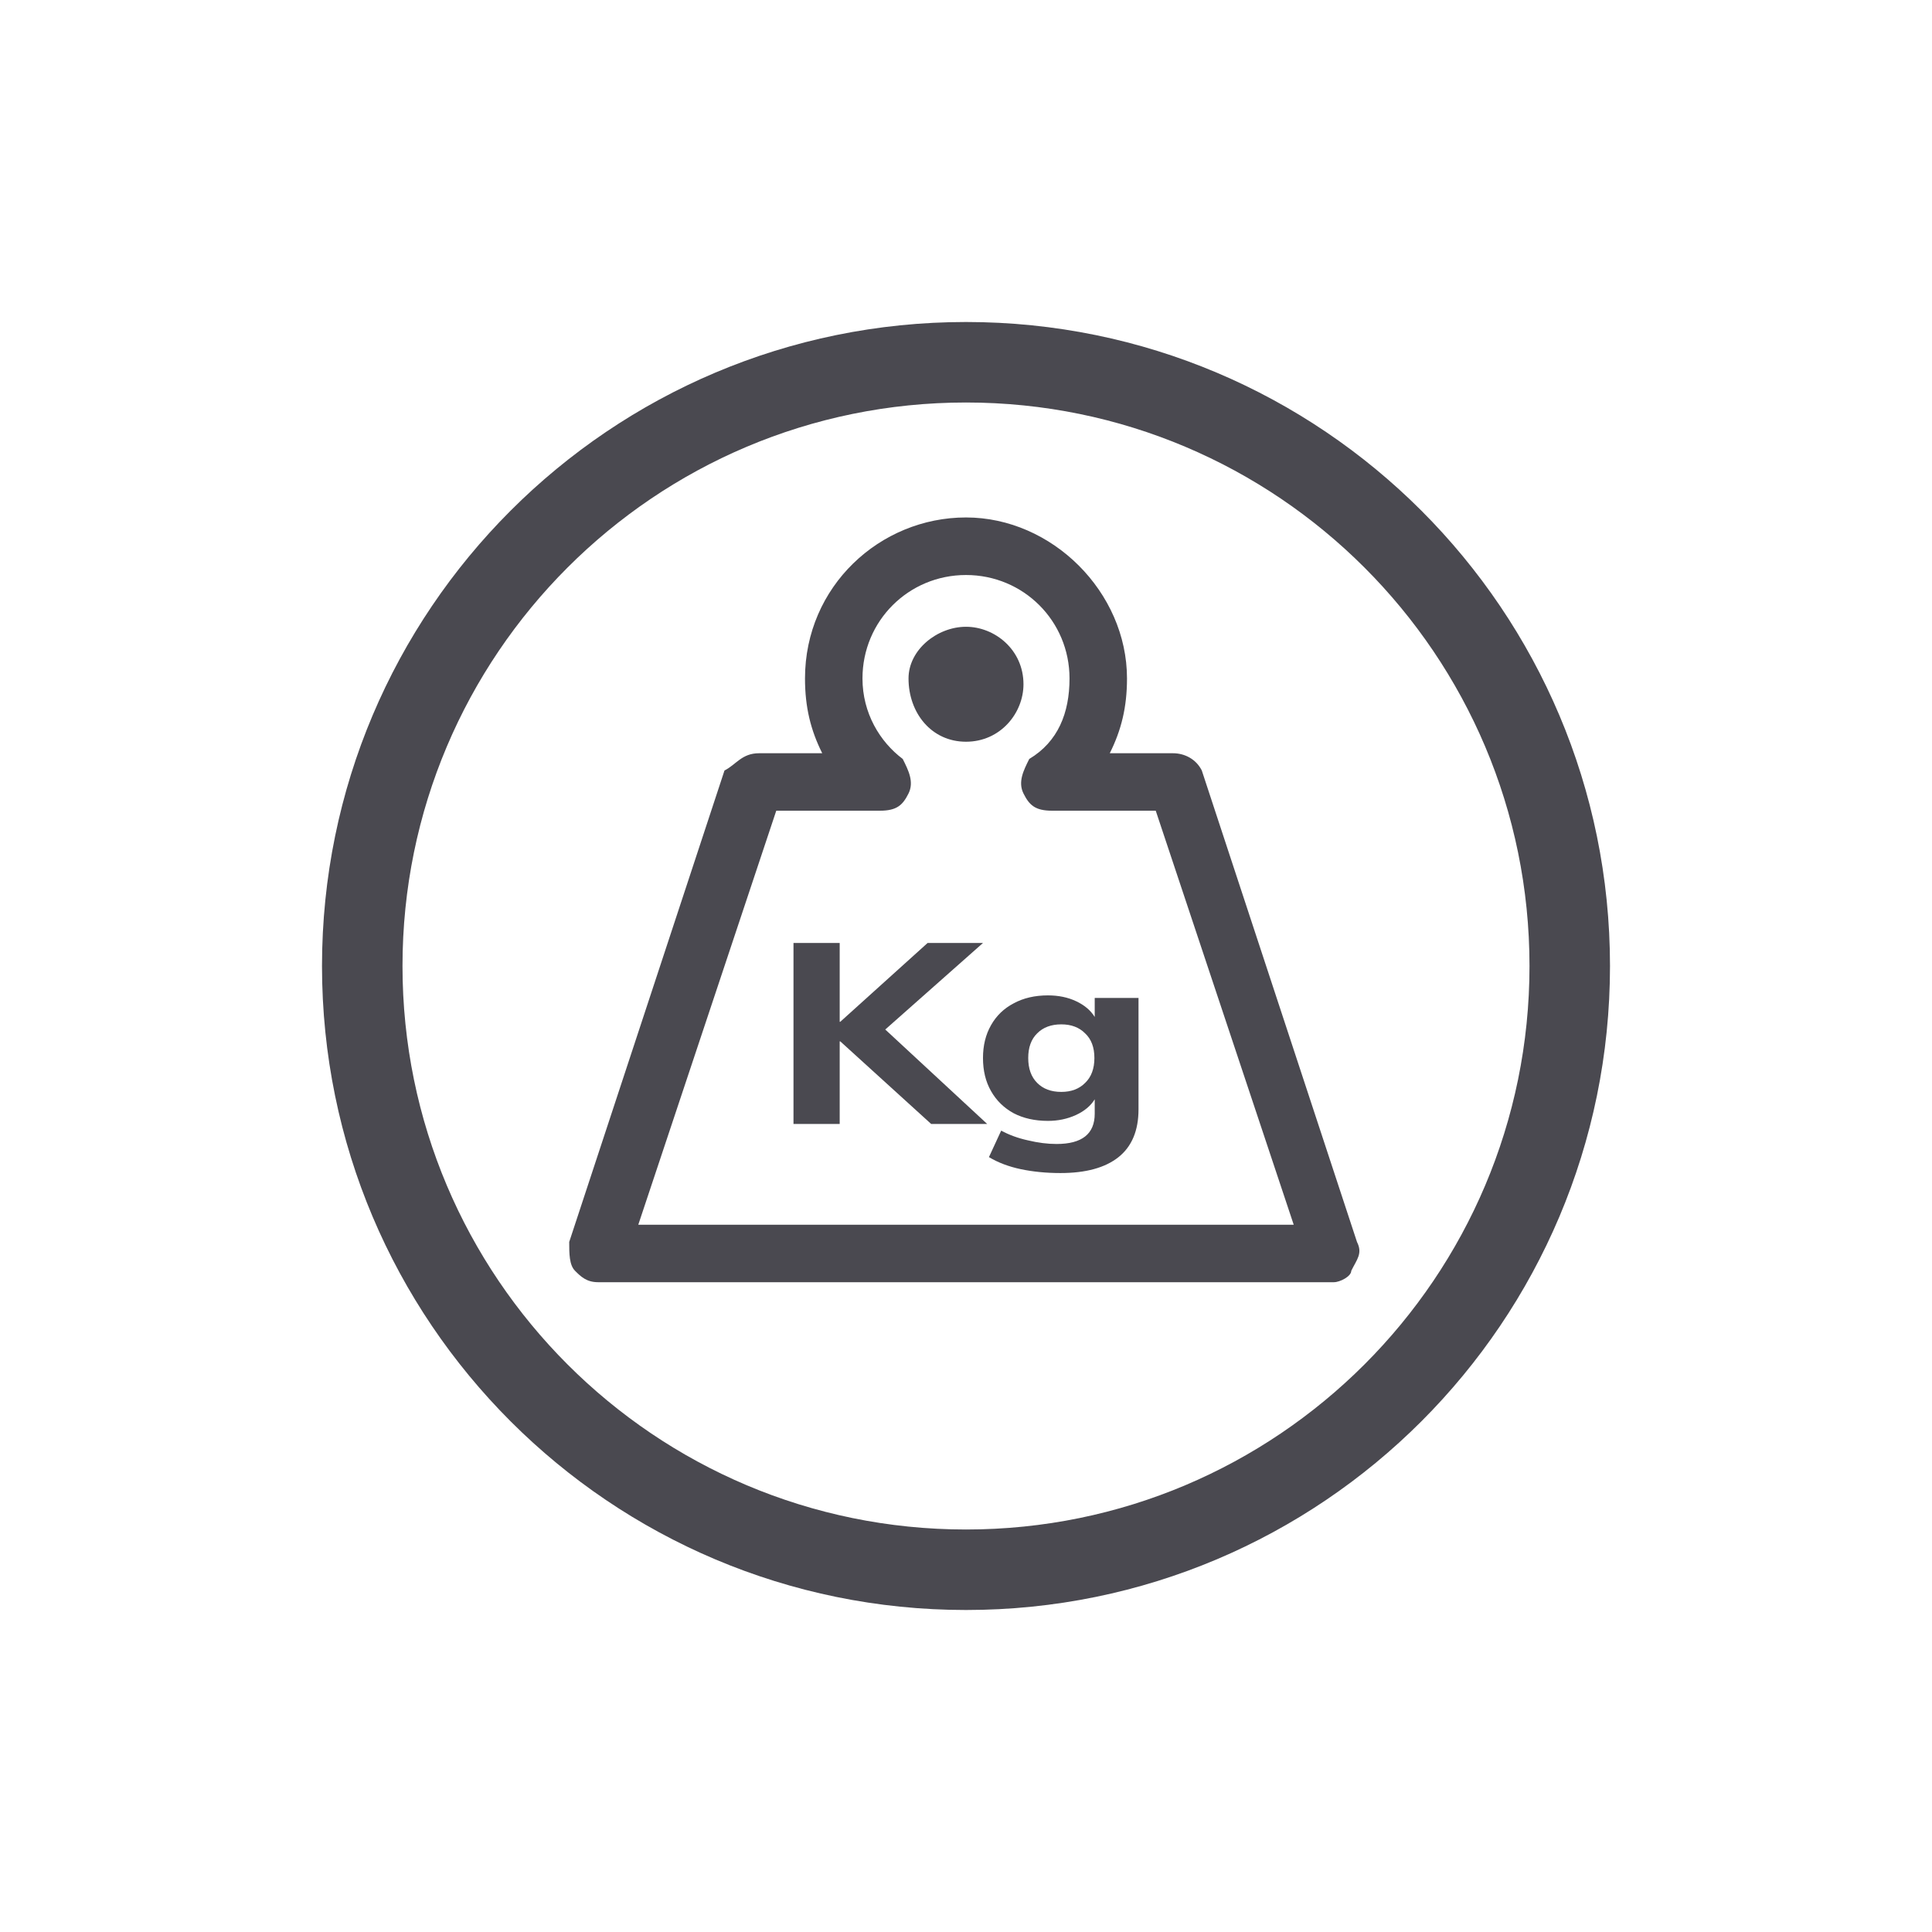 <svg width="24" height="24" viewBox="0 0 24 24" fill="none" xmlns="http://www.w3.org/2000/svg">
<path fill-rule="evenodd" clip-rule="evenodd" d="M12 20C16.418 20 20 16.418 20 12C20 7.582 16.418 4 12 4C7.582 4 4 7.582 4 12C4 16.418 7.582 20 12 20ZM12 19C15.866 19 19 15.866 19 12C19 8.134 15.866 5 12 5C8.134 5 5 8.134 5 12C5 15.866 8.134 19 12 19Z" fill="#4A4950"/>
<path d="M16.571 15.928H7.429C7.286 15.928 7.214 15.857 7.143 15.786C7.071 15.714 7.071 15.571 7.071 15.428L9 9.571C9.143 9.5 9.214 9.357 9.429 9.357H10.214C10.071 9.071 10 8.786 10 8.428C10 7.286 10.929 6.428 12 6.428C13.071 6.428 14 7.357 14 8.428C14 8.786 13.929 9.071 13.786 9.357H14.571C14.714 9.357 14.857 9.428 14.929 9.571L16.857 15.428C16.929 15.571 16.857 15.643 16.786 15.786C16.786 15.857 16.643 15.928 16.571 15.928ZM7.929 15.214H16.071L14.357 10.071H13.071C12.857 10.071 12.786 10 12.714 9.857C12.643 9.714 12.714 9.571 12.786 9.428C13.143 9.214 13.286 8.857 13.286 8.428C13.286 7.714 12.714 7.143 12 7.143C11.286 7.143 10.714 7.714 10.714 8.428C10.714 8.857 10.929 9.214 11.214 9.428C11.286 9.571 11.357 9.714 11.286 9.857C11.214 10 11.143 10.071 10.929 10.071H9.643L7.929 15.214ZM12 7.786C12.357 7.786 12.714 8.071 12.714 8.5C12.714 8.857 12.429 9.214 12 9.214C11.571 9.214 11.286 8.857 11.286 8.428C11.286 8.071 11.643 7.786 12 7.786Z" fill="#4A4950"/>
<path d="M9.857 13.962V11.714H10.431V12.693H10.438L11.523 11.714H12.211L10.997 12.789L12.263 13.962H11.567L10.438 12.936H10.431V13.962H9.857Z" fill="#4A4950"/>
<path d="M13.173 14.572C12.998 14.572 12.834 14.556 12.681 14.524C12.53 14.492 12.398 14.442 12.285 14.374L12.437 14.045C12.535 14.098 12.646 14.139 12.77 14.166C12.895 14.196 13.014 14.211 13.125 14.211C13.441 14.211 13.599 14.086 13.599 13.835V13.656C13.549 13.737 13.472 13.802 13.366 13.851C13.259 13.9 13.143 13.924 13.018 13.924C12.855 13.924 12.713 13.892 12.592 13.829C12.471 13.763 12.377 13.671 12.311 13.554C12.244 13.437 12.211 13.3 12.211 13.143C12.211 12.988 12.244 12.852 12.311 12.735C12.377 12.618 12.471 12.527 12.592 12.464C12.713 12.398 12.855 12.365 13.018 12.365C13.148 12.365 13.266 12.389 13.369 12.438C13.473 12.487 13.549 12.552 13.599 12.633V12.397H14.143V13.781C14.143 14.044 14.06 14.242 13.895 14.374C13.729 14.506 13.489 14.572 13.173 14.572ZM13.184 13.564C13.307 13.564 13.406 13.527 13.48 13.452C13.557 13.378 13.595 13.275 13.595 13.143C13.595 13.011 13.557 12.909 13.48 12.837C13.406 12.762 13.307 12.725 13.184 12.725C13.058 12.725 12.958 12.762 12.884 12.837C12.81 12.909 12.773 13.011 12.773 13.143C12.773 13.275 12.81 13.378 12.884 13.452C12.958 13.527 13.058 13.564 13.184 13.564Z" fill="#4A4950"/>
</svg>
